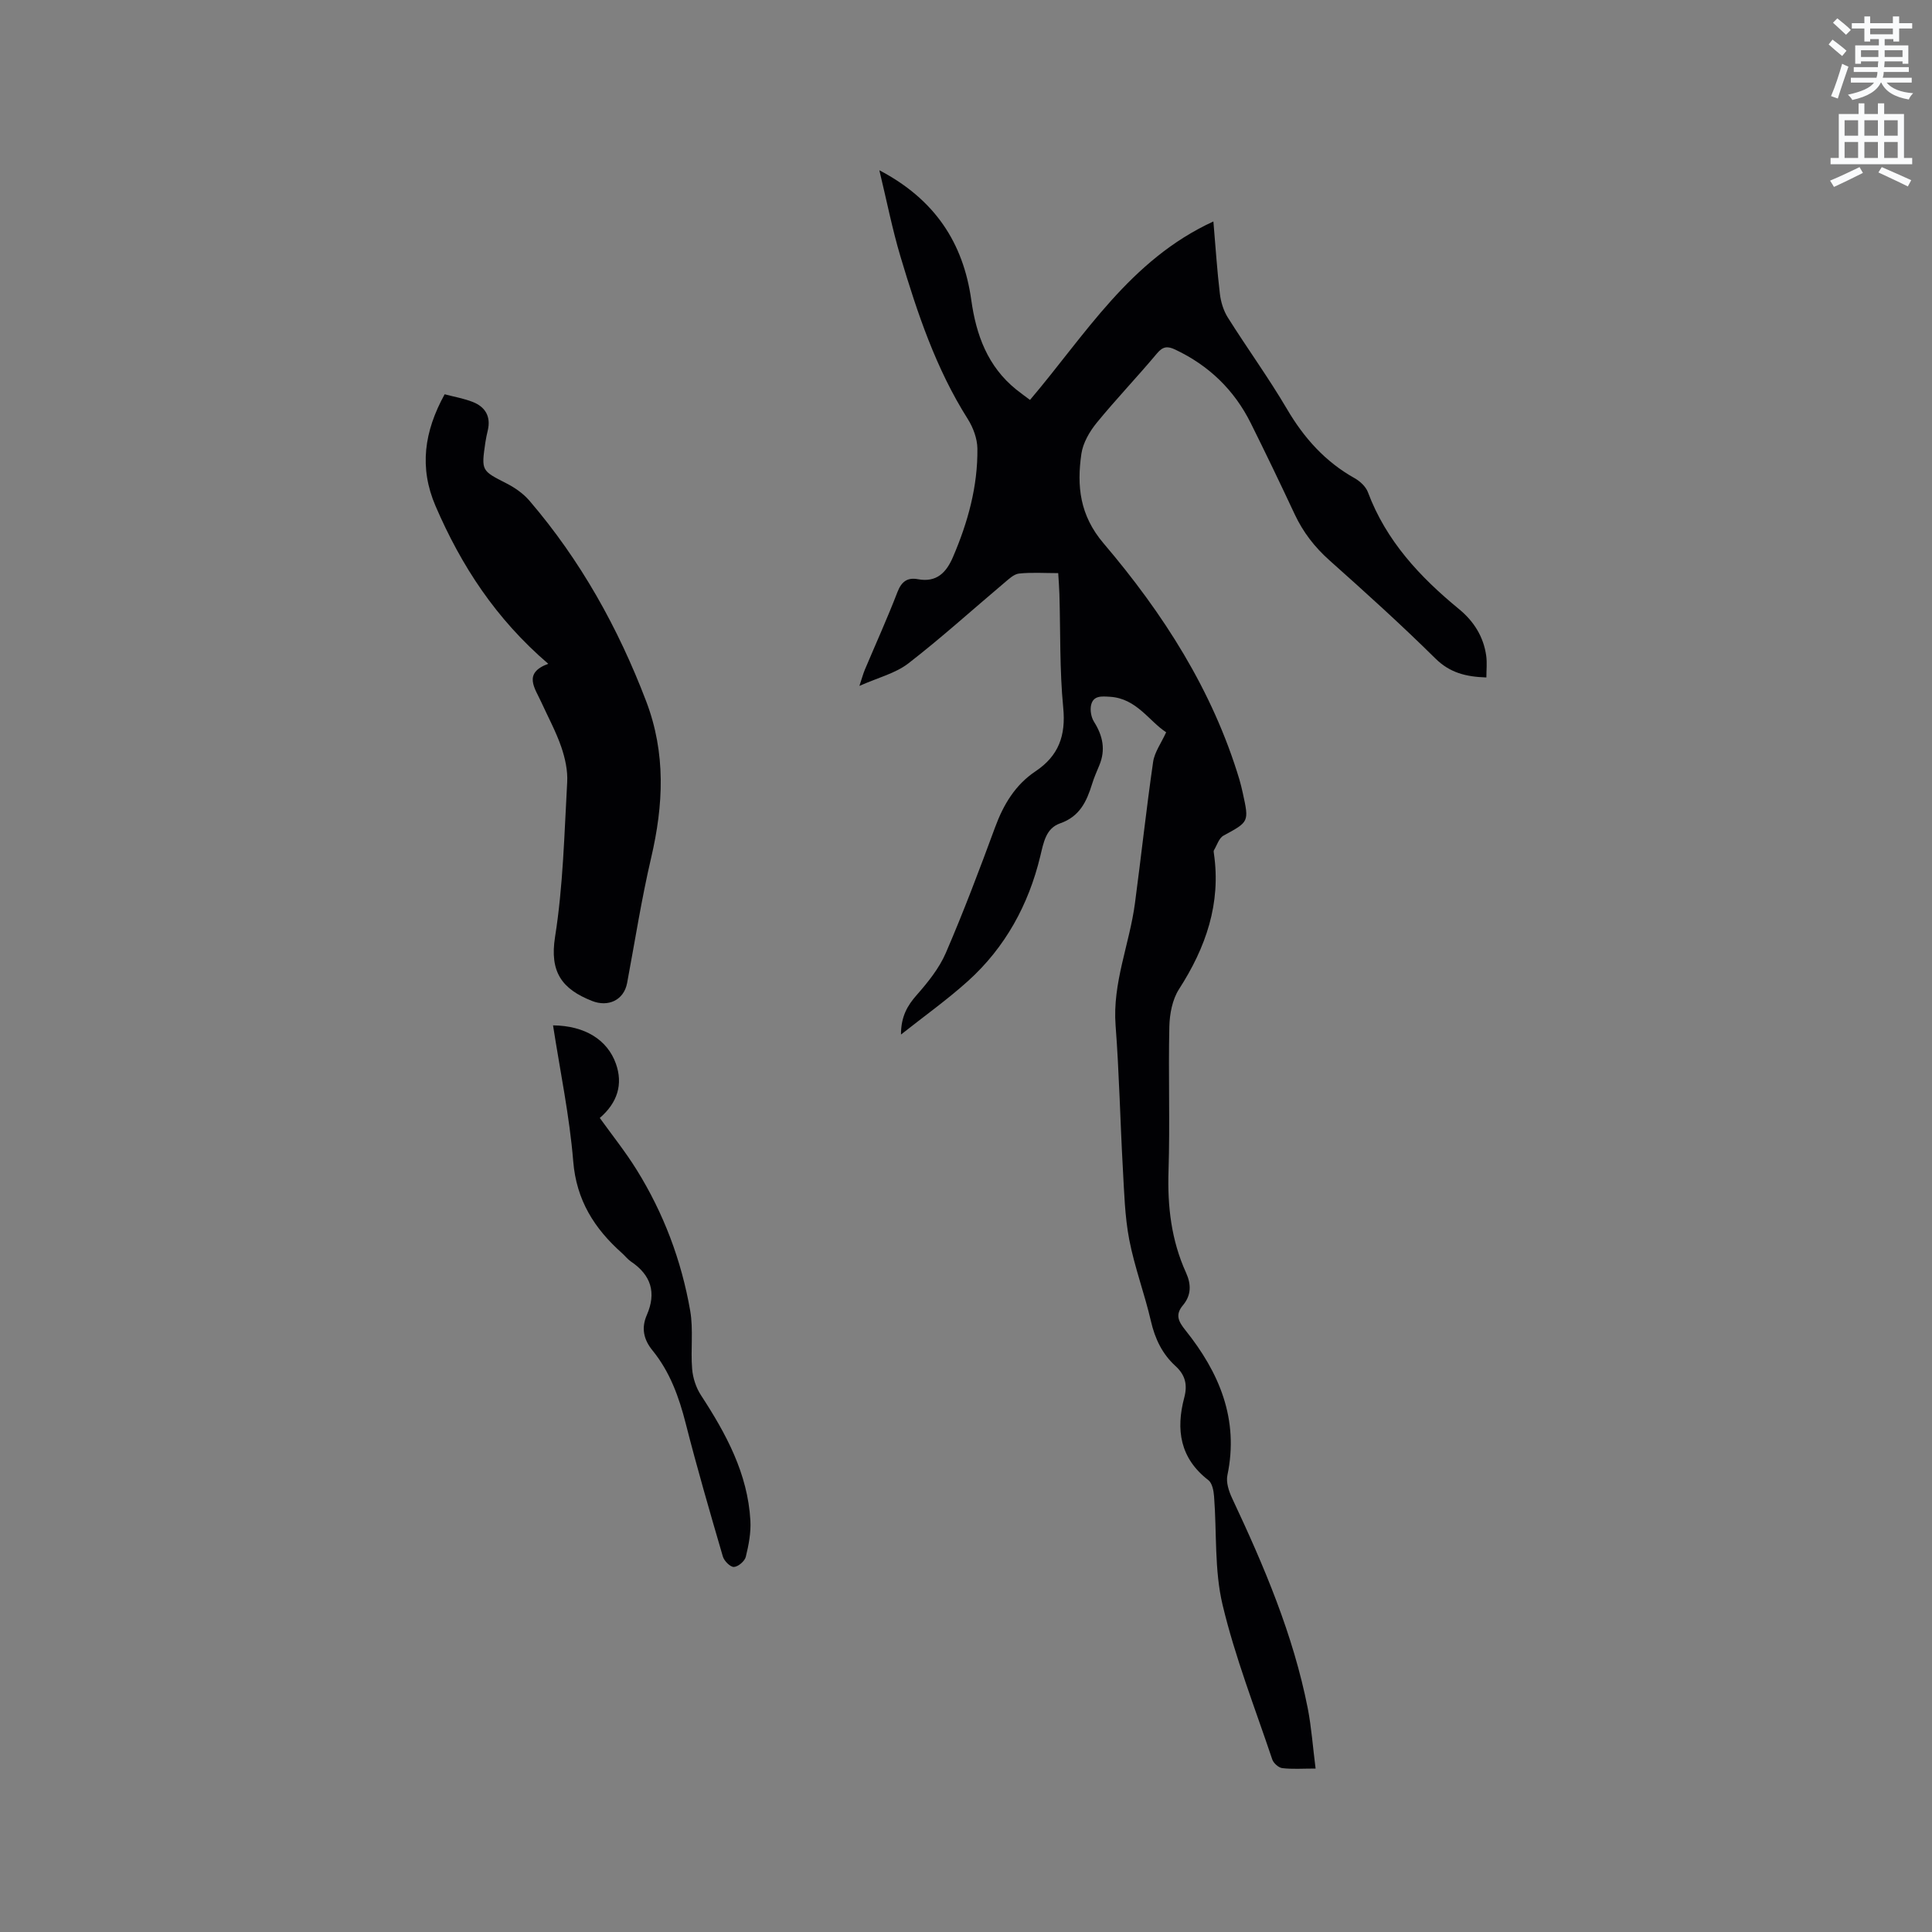 <svg enable-background="new 0 0 400 400" viewBox="0 0 400 400" xmlns="http://www.w3.org/2000/svg"><rect x="0" y="0" width="400" height="400" fill="#808080" stroke="none"/><path d="m378.6 9.2.8-1c.9.7 1.9 1.4 2.9 2.3l-.9 1.1c-1.1-.9-2-1.7-2.8-2.4zm.5 10.7c.9-2.1 1.6-4.3 2.3-6.7.4.2.8.4 1.3.6-.7 2.1-1.5 4.3-2.2 6.6zm.4-15.2.9-.9c1 .8 2 1.6 2.8 2.4l-1 1c-1-.9-1.9-1.8-2.7-2.5zm12.5-1.3h1.2v1.4h2.7v1.1h-2.7v2.7h-1.2v-.5h-1.8v1.3h4.9v3.8h-1.2v-.5h-3.7c0 .4-.1.9-.1 1.2h5.1v1h-5.2c0 .5-.1.9-.2 1.2h6v1h-5.2c1.1 1.3 2.9 2 5.5 2.2-.4.4-.7.8-.9 1.3-2.9-.5-4.8-1.6-5.7-3.5h-.1c-.8 1.7-2.7 2.9-5.9 3.6-.2-.4-.6-.8-.9-1.1 2.8-.6 4.6-1.4 5.4-2.5h-4.8v-1h5.3c.1-.3.2-.7.2-1.2h-4.9v-1h5c0-.4 0-.8.1-1.2h-3.6v.5h-1.2v-3.8h4.9v-1.3h-1.8v.5h-1.2v-2.7h-2.6v-1.1h2.6v-1.4h1.2v1.4h4.7v-1.4zm-6.7 8.4h3.6c0-.4 0-.9 0-1.4h-3.6zm1.9-4.7h4.7v-1.2h-4.7zm6.7 3.3h-3.7v1.4h3.7z" fill="#fafbfc"/><path d="m384.7 21.4h1.3v2.2h2.8v-2.2h1.3v2.2h4.1v9.1h1.7v1.3h-16.9v-1.3h1.7v-9.1h4.1v-2.2zm.3 13.2.7 1.2c-1.8.9-3.8 1.9-6 2.9-.2-.4-.5-.8-.8-1.3 2.4-1 4.4-2 6.1-2.8zm-3.1-6.5h2.8v-3.2h-2.8zm0 4.6h2.8v-3.3h-2.8zm4.1-4.6h2.8v-3.2h-2.8zm0 4.6h2.8v-3.3h-2.8zm3.6 1.9c2.1.9 4.1 1.8 6.1 2.7l-.7 1.3c-2.2-1.1-4.2-2-6.1-2.9zm3.3-9.7h-2.8v3.2h2.8zm-2.8 7.8h2.8v-3.3h-2.8z" fill="#fafbfc"/><g fill="#010104"><path d="m272.38 366.16c-2.72 0-4.84.16-6.91-.09-.76-.09-1.8-1.03-2.06-1.79-3.57-10.63-7.7-21.15-10.29-32.02-1.72-7.21-1.18-14.96-1.76-22.45-.09-1.17-.38-2.74-1.18-3.36-5.88-4.53-6.76-10.45-4.99-17.1.7-2.65.22-4.67-1.82-6.53-2.73-2.49-4.24-5.63-5.08-9.28-1.31-5.67-3.39-11.17-4.49-16.87-.93-4.85-1.05-9.87-1.33-14.83-.55-9.84-.75-19.71-1.5-29.54-.67-8.81 2.89-16.84 4.01-25.3 1.3-9.75 2.35-19.52 3.76-29.25.29-2.02 1.67-3.88 2.7-6.14-3.57-2.33-6.14-7.02-11.64-7.35-1.67-.1-3.41-.3-3.89 1.67-.26 1.07 0 2.56.59 3.5 1.83 2.9 2.45 5.81 1.09 9.05-.53 1.27-1.09 2.54-1.49 3.85-1.12 3.6-2.55 6.72-6.6 8.13-2.97 1.04-3.42 3.91-4.14 6.88-2.41 9.97-7.23 18.8-14.91 25.74-4.3 3.88-9.05 7.26-13.91 11.11-.01-3.81 1.42-6.09 3.21-8.13 2.34-2.66 4.68-5.55 6.07-8.76 3.69-8.55 6.98-17.27 10.2-26.01 1.73-4.71 4.18-8.8 8.37-11.6 4.8-3.21 6.3-7.39 5.74-13.17-.76-7.79-.56-15.67-.79-23.51-.04-1.36-.15-2.71-.25-4.35-2.86 0-5.52-.19-8.12.09-1.07.12-2.12 1.15-3.04 1.92-6.62 5.58-13.04 11.4-19.88 16.69-2.66 2.05-6.23 2.92-10.12 4.65.55-1.66.78-2.52 1.12-3.34 2.26-5.36 4.67-10.67 6.76-16.1.85-2.2 2.08-3.05 4.25-2.65 3.88.72 5.88-1.41 7.25-4.61 3.08-7.17 5.14-14.61 5.05-22.45-.03-2.06-.88-4.35-2-6.12-6.6-10.42-10.44-21.96-13.93-33.63-1.7-5.7-2.85-11.57-4.37-17.86 11.49 6.02 17.37 15.01 19.03 26.85 1.01 7.25 3.39 13.77 9.3 18.54.98.79 2 1.51 2.86 2.16 11.46-13.48 20.67-29 37.97-36.95.47 5.48.77 10.23 1.34 14.96.2 1.7.75 3.51 1.66 4.95 4.01 6.37 8.44 12.47 12.25 18.95 3.52 5.99 7.91 10.89 14 14.3 1.12.63 2.31 1.74 2.74 2.89 3.77 10.08 10.77 17.56 18.89 24.23 3.04 2.5 5.07 5.71 5.61 9.68.19 1.42.03 2.89.03 4.45-4.21-.14-7.55-.95-10.57-3.94-7.08-7-14.49-13.69-21.93-20.32-3.07-2.74-5.45-5.82-7.19-9.53-2.96-6.33-5.99-12.63-9.1-18.88-3.43-6.88-8.68-11.93-15.65-15.22-1.55-.73-2.52-.68-3.75.79-4.08 4.88-8.49 9.48-12.51 14.4-1.47 1.81-2.82 4.14-3.15 6.39-.97 6.68-.35 12.73 4.58 18.53 12.35 14.51 22.59 30.44 28.15 48.96.27.91.48 1.84.69 2.77 1.32 6 1.27 5.92-4 8.8-.94.51-1.35 1.99-1.98 3.03-.09.16-.04.42-.01.63 1.52 10.39-1.66 19.49-7.22 28.13-1.38 2.14-1.94 5.13-2 7.75-.23 9.96.15 19.94-.17 29.9-.24 7.33.58 14.35 3.62 21.04 1.11 2.45 1.1 4.68-.65 6.77-1.61 1.93-.96 3.29.53 5.15 7.01 8.76 11.12 18.43 8.69 30.02-.31 1.47.3 3.32.98 4.77 6.59 14.01 12.65 28.22 15.66 43.5.76 3.91 1.04 7.93 1.62 12.46z"/><path d="m113.51 137.43c-10.88-9.33-18.01-20.31-23.33-32.65-3.43-7.96-2.37-15.43 1.88-23.15 1.86.5 3.95.85 5.87 1.61 2.57 1.03 3.73 3.03 3.06 5.87-.19.82-.38 1.65-.5 2.49-.86 5.91-.81 5.83 4.39 8.49 1.74.89 3.47 2.1 4.73 3.57 10.59 12.35 18.37 26.32 24.17 41.52 4.11 10.79 3.59 21.46 1.03 32.43-2 8.55-3.35 17.26-4.97 25.9-.68 3.61-3.96 5.03-7.25 3.73-6.23-2.45-8.83-5.97-7.67-13.28 1.67-10.54 1.91-21.31 2.51-32 .14-2.41-.43-4.99-1.22-7.3-1.1-3.19-2.73-6.19-4.14-9.28-1.34-2.94-3.83-6.01 1.44-7.95z"/><path d="m114.5 212.29c6.63.07 11.27 3.01 13.02 7.95 1.49 4.21.36 8.04-3.34 11.22 2.56 3.56 5.32 7.01 7.63 10.73 5.59 8.99 9.28 18.79 11.09 29.2.68 3.92.07 8.04.4 12.04.15 1.86.81 3.88 1.83 5.44 5.2 7.97 9.68 16.21 10.23 25.95.14 2.49-.35 5.06-.95 7.5-.22.9-1.58 2.06-2.46 2.1-.76.03-2.02-1.24-2.29-2.16-2.67-9.14-5.33-18.29-7.68-27.51-1.4-5.51-3.28-10.73-6.89-15.16-1.87-2.29-2.33-4.67-1.18-7.31 2.03-4.66.89-8.29-3.29-11.1-.69-.47-1.22-1.18-1.85-1.74-5.72-5.09-9.44-10.95-10.09-19.01-.76-9.34-2.7-18.58-4.18-28.14z"/></g></svg>